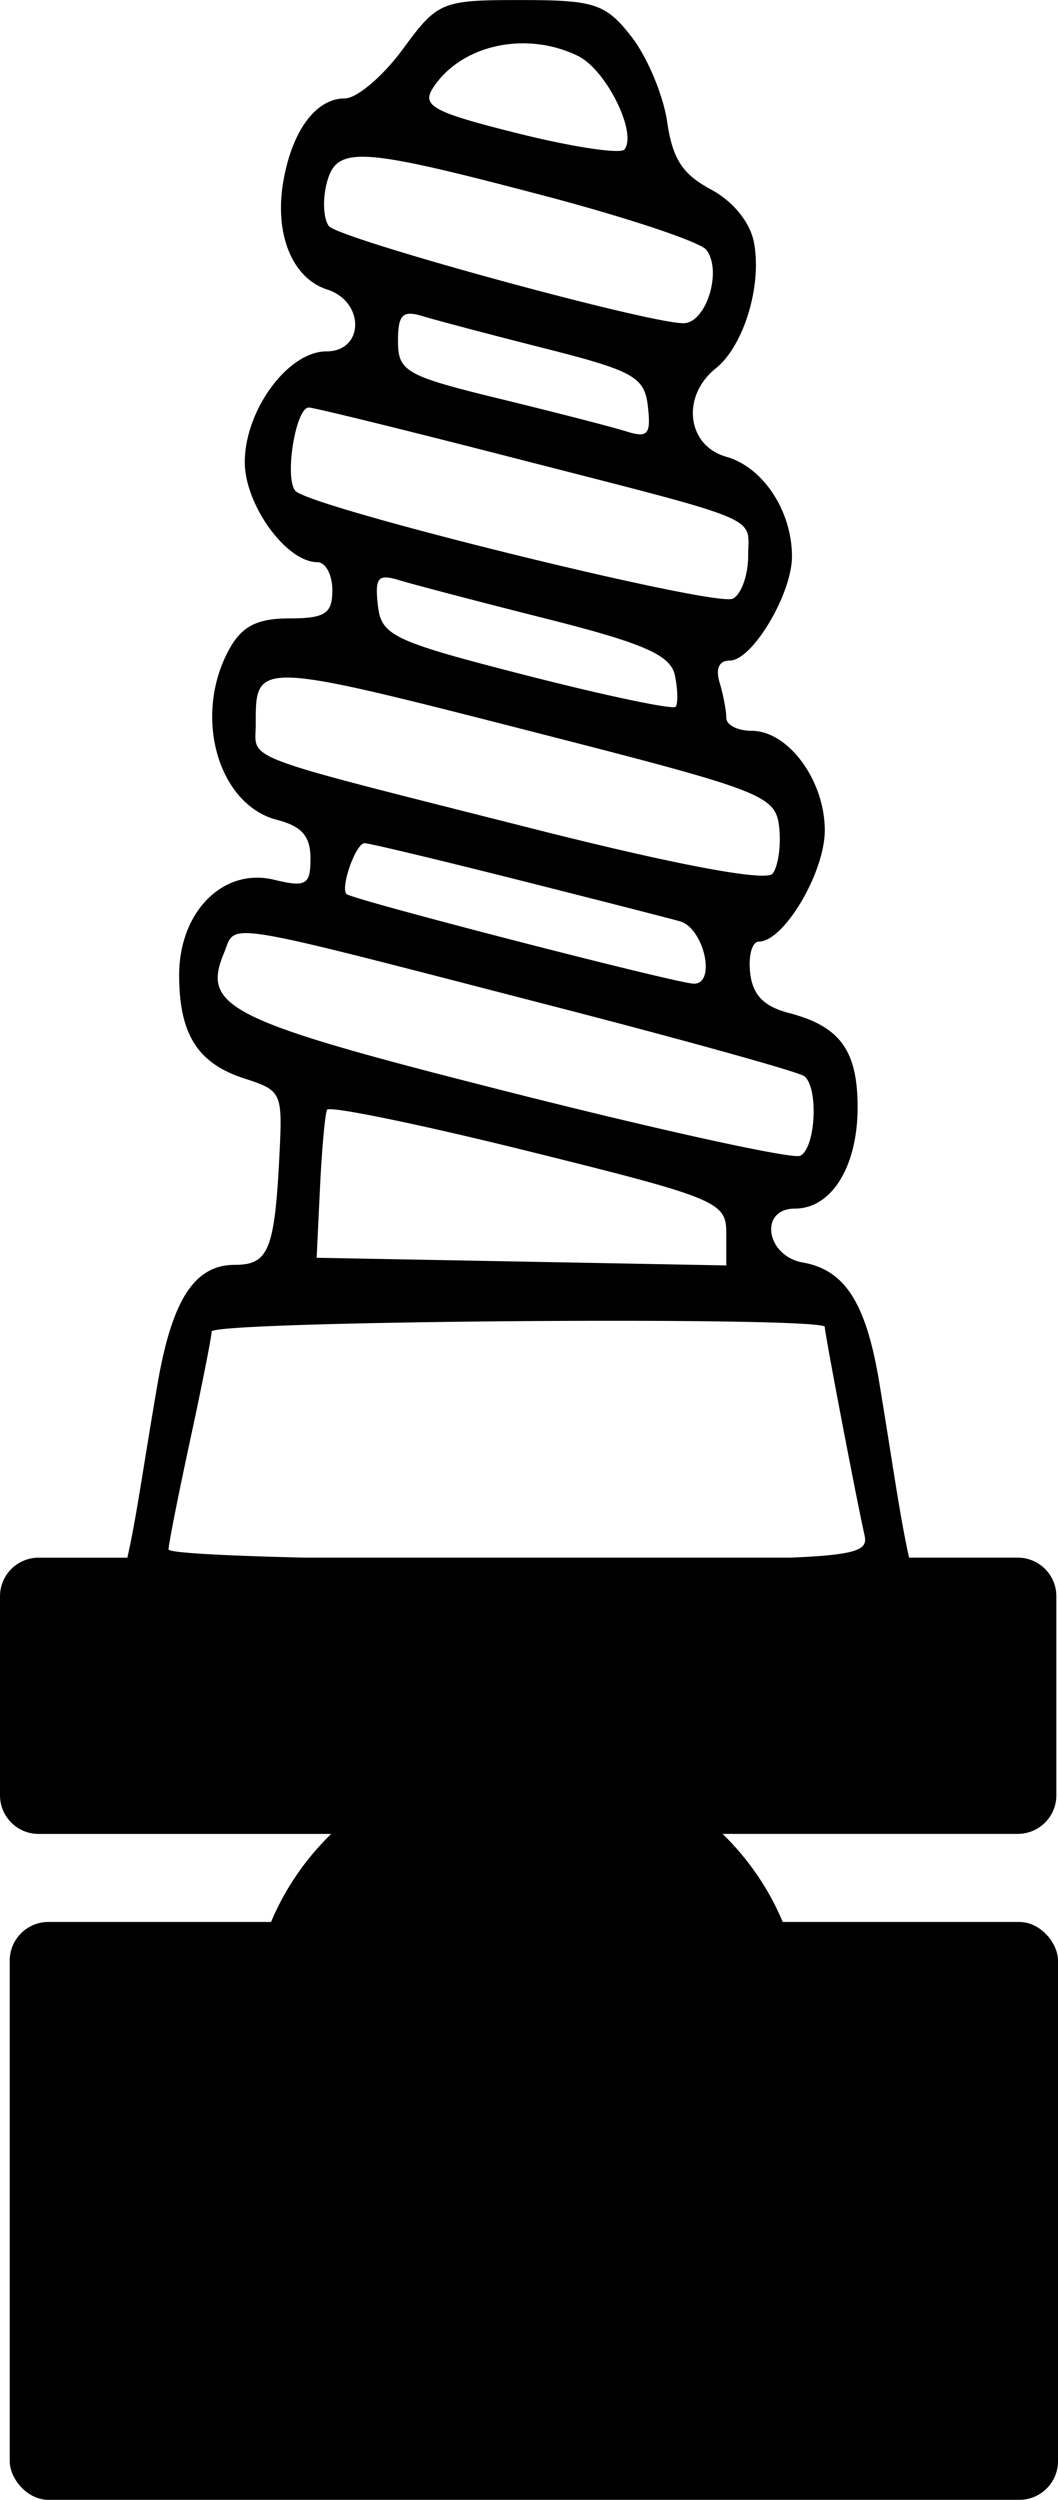 <?xml version="1.0" encoding="UTF-8" standalone="no"?>
<svg
   xmlns:dc="http://purl.org/dc/elements/1.1/"
   xmlns:cc="http://creativecommons.org/ns#"
   xmlns:rdf="http://www.w3.org/1999/02/22-rdf-syntax-ns#"
   xmlns:svg="http://www.w3.org/2000/svg"
   xmlns="http://www.w3.org/2000/svg"
   xmlns:sodipodi="http://sodipodi.sourceforge.net/DTD/sodipodi-0.dtd"
   xmlns:inkscape="http://www.inkscape.org/namespaces/inkscape"
   width="57.964mm"
   height="136.902mm"
   viewBox="0 0 57.964 136.902"
   version="1.1"
   id="svg6626"
   inkscape:version="1.0 (4035a4f, 2020-05-01)"
   sodipodi:docname="SOE.svg">
  <defs
     id="defs6620" />
  <sodipodi:namedview
     id="base"
     pagecolor="#ffffff"
     bordercolor="#666666"
     borderopacity="1.0"
     inkscape:pageopacity="0.0"
     inkscape:pageshadow="2"
     inkscape:zoom="1.1017978"
     inkscape:cx="93.107115"
     inkscape:cy="275.15895"
     inkscape:document-units="mm"
     inkscape:current-layer="layer1"
     inkscape:document-rotation="0"
     showgrid="false"
     fit-margin-top="0"
     fit-margin-left="0"
     fit-margin-right="0"
     fit-margin-bottom="0"
     inkscape:window-width="1248"
     inkscape:window-height="943"
     inkscape:window-x="0"
     inkscape:window-y="23"
     inkscape:window-maximized="0" />
  <g
     inkscape:label="Ebene 1"
     inkscape:groupmode="layer"
     id="layer1"
     transform="translate(-122.947,-140.627)">
    <path
       id="path5207"
       style="fill:#000000;stroke-width:0.838"
       d="m 151.836,266.042 a 15.129,14.648 0 0 0 15.106,-14.648 15.129,14.648 0 0 0 -4.407,-10.335 h 16.167 c 1.174,0 2.119,-0.945 2.119,-2.118 v -10.892 c 0,-1.174 -0.945,-2.119 -2.119,-2.119 h -5.95 c -0.494,-2.189 -0.92,-5.297 -1.636,-9.611 -0.719,-4.329 -1.876,-6.144 -4.175,-6.548 -2.037,-0.358 -2.426,-2.956 -0.443,-2.956 2.009,0 3.434,-2.302 3.434,-5.546 0,-3.111 -0.962,-4.435 -3.751,-5.162 -1.395,-0.364 -1.999,-0.989 -2.136,-2.211 -0.105,-0.937 0.109,-1.703 0.477,-1.703 1.371,0 3.612,-3.78 3.612,-6.092 0,-2.736 -1.998,-5.452 -4.01,-5.452 -0.762,0 -1.385,-0.318 -1.385,-0.706 0,-0.389 -0.164,-1.255 -0.364,-1.924 -0.234,-0.784 -0.036,-1.217 0.556,-1.217 1.23,0 3.405,-3.644 3.405,-5.705 0,-2.486 -1.583,-4.887 -3.598,-5.455 -2.16,-0.609 -2.482,-3.314 -0.577,-4.841 1.545,-1.239 2.549,-4.562 2.088,-6.916 -0.215,-1.099 -1.144,-2.236 -2.361,-2.889 -1.559,-0.836 -2.092,-1.664 -2.392,-3.711 -0.212,-1.449 -1.09,-3.54 -1.951,-4.645 -1.41,-1.81 -2.014,-2.01 -6.06,-2.01 -4.359,0 -4.553,0.081 -6.473,2.694 h 5.2e-4 c -1.088,1.482 -2.517,2.693 -3.176,2.693 -1.585,0 -2.893,1.771 -3.371,4.565 -0.491,2.869 0.494,5.284 2.406,5.9 2.07,0.667 2.035,3.389 -0.044,3.389 -2.098,0 -4.469,3.218 -4.469,6.066 0,2.341 2.277,5.478 3.978,5.478 0.45,0 0.819,0.693 0.819,1.539 0,1.279 -0.4,1.539 -2.364,1.539 -1.763,0 -2.601,0.435 -3.297,1.71 -1.985,3.638 -0.609,8.493 2.643,9.328 1.345,0.345 1.82,0.896 1.82,2.111 0,1.448 -0.24,1.587 -2.006,1.162 -2.778,-0.669 -5.189,1.758 -5.189,5.222 0,3.24 1.012,4.84 3.583,5.667 2.025,0.651 2.08,0.766 1.916,4.089 -0.261,5.29 -0.591,6.113 -2.448,6.113 -2.21,0 -3.441,1.902 -4.242,6.554 -0.747,4.34 -1.162,7.37 -1.647,9.483 h -4.858 c -1.174,0 -2.119,0.945 -2.119,2.119 v 10.892 c 0,1.174 0.945,2.118 2.119,2.118 h 16.025 a 15.129,14.648 0 0 0 -4.407,10.335 15.129,14.648 0 0 0 15.128,14.648 15.129,14.648 0 0 0 0.023,0 z m 14.409,-40.112 h -26.623 c -4.496,-0.106 -7.447,-0.269 -7.442,-0.453 0.01,-0.317 0.541,-3.001 1.181,-5.965 0.64,-2.963 1.172,-5.647 1.182,-5.964 0.018,-0.588 33.59,-0.843 33.59,-0.254 0,0.354 1.701,9.262 2.179,11.414 0.164,0.736 -0.196,1.07 -4.068,1.222 z m -3.507,-16.003 -11.222,-0.21 -11.221,-0.209 0.184,-3.842 c 0.101,-2.113 0.275,-4.03 0.387,-4.261 0.111,-0.231 5.078,0.79 11.037,2.269 10.323,2.562 10.835,2.773 10.835,4.471 z m 3.892,-5.988 c -1.148,-0.018 -7.855,-1.5 -15.583,-3.455 -15.564,-3.937 -17.077,-4.669 -15.832,-7.656 0.709,-1.701 -0.612,-1.914 18.157,2.934 7.214,1.864 13.352,3.575 13.639,3.802 0.796,0.631 0.622,3.96 -0.227,4.359 -0.026,0.012 -0.077,0.017 -0.154,0.016 z m -5.661,-9.439 c -0.882,0 -18.824,-4.63 -19.046,-4.915 -0.325,-0.417 0.525,-2.781 0.999,-2.781 0.242,0 3.923,0.878 8.179,1.951 4.257,1.073 8.346,2.119 9.088,2.323 1.318,0.364 2.015,3.421 0.78,3.421 z m 3.635,-5.919 c -1.635,-0.045 -6.091,-0.958 -12.42,-2.561 -16.417,-4.158 -15.226,-3.711 -15.226,-5.713 0,-3.52 -0.111,-3.524 15.887,0.577 11.936,3.059 12.6,3.321 12.79,5.047 0.11,1.001 -0.052,2.145 -0.361,2.541 -0.066,0.084 -0.293,0.12 -0.67,0.109 z m -4.852,-9.227 c -0.854,-0.048 -4.149,-0.762 -7.967,-1.74 -7.315,-1.874 -7.949,-2.172 -8.135,-3.833 -0.173,-1.541 2e-4,-1.739 1.199,-1.372 0.77,0.236 4.413,1.19 8.095,2.119 h 5.1e-4 c 5.298,1.338 6.753,1.982 6.979,3.09 0.157,0.77 0.175,1.541 0.04,1.714 -0.017,0.022 -0.089,0.029 -0.211,0.022 z m 3.19,-5.913 c -2.182,0.111 -23.042,-5.051 -23.812,-5.933 -0.61,-0.698 0.013,-4.563 0.735,-4.563 0.268,0 5.186,1.207 10.93,2.683 14.231,3.656 13.141,3.205 13.141,5.437 0,1.063 -0.379,2.12 -0.842,2.348 -0.03,0.015 -0.081,0.024 -0.151,0.027 z m -4.982,-9.031 c -0.182,-0.01 -0.418,-0.068 -0.717,-0.162 -0.77,-0.241 -3.896,-1.046 -6.946,-1.789 -5.103,-1.243 -5.545,-1.494 -5.545,-3.14 0,-1.465 0.245,-1.715 1.349,-1.378 0.742,0.226 3.777,1.027 6.744,1.779 4.828,1.223 5.417,1.557 5.598,3.167 0.13,1.156 0.065,1.555 -0.482,1.524 z m 2.431,-6.082 c -1.98,0 -18.887,-4.629 -19.424,-5.319 -0.293,-0.376 -0.353,-1.411 -0.133,-2.3 0.524,-2.12 1.683,-2.059 11.906,0.631 4.559,1.2 8.565,2.535 8.902,2.968 0.891,1.144 -0.005,4.02 -1.252,4.02 z m -3.588,-9.434 c -0.843,0.024 -3.021,-0.348 -5.446,-0.953 -4.671,-1.165 -5.324,-1.513 -4.689,-2.496 1.527,-2.363 5.087,-3.149 7.943,-1.755 1.542,0.752 3.26,4.208 2.548,5.122 -0.039,0.05 -0.162,0.077 -0.357,0.082 z" />
    <rect
       ry="2.119"
       y="245.882"
       x="123.479"
       height="31.647"
       width="57.432"
       id="rect840"
       style="fill:#000000;stroke-width:0.841;stroke-linejoin:round;paint-order:stroke markers fill" />
  </g>
</svg>
